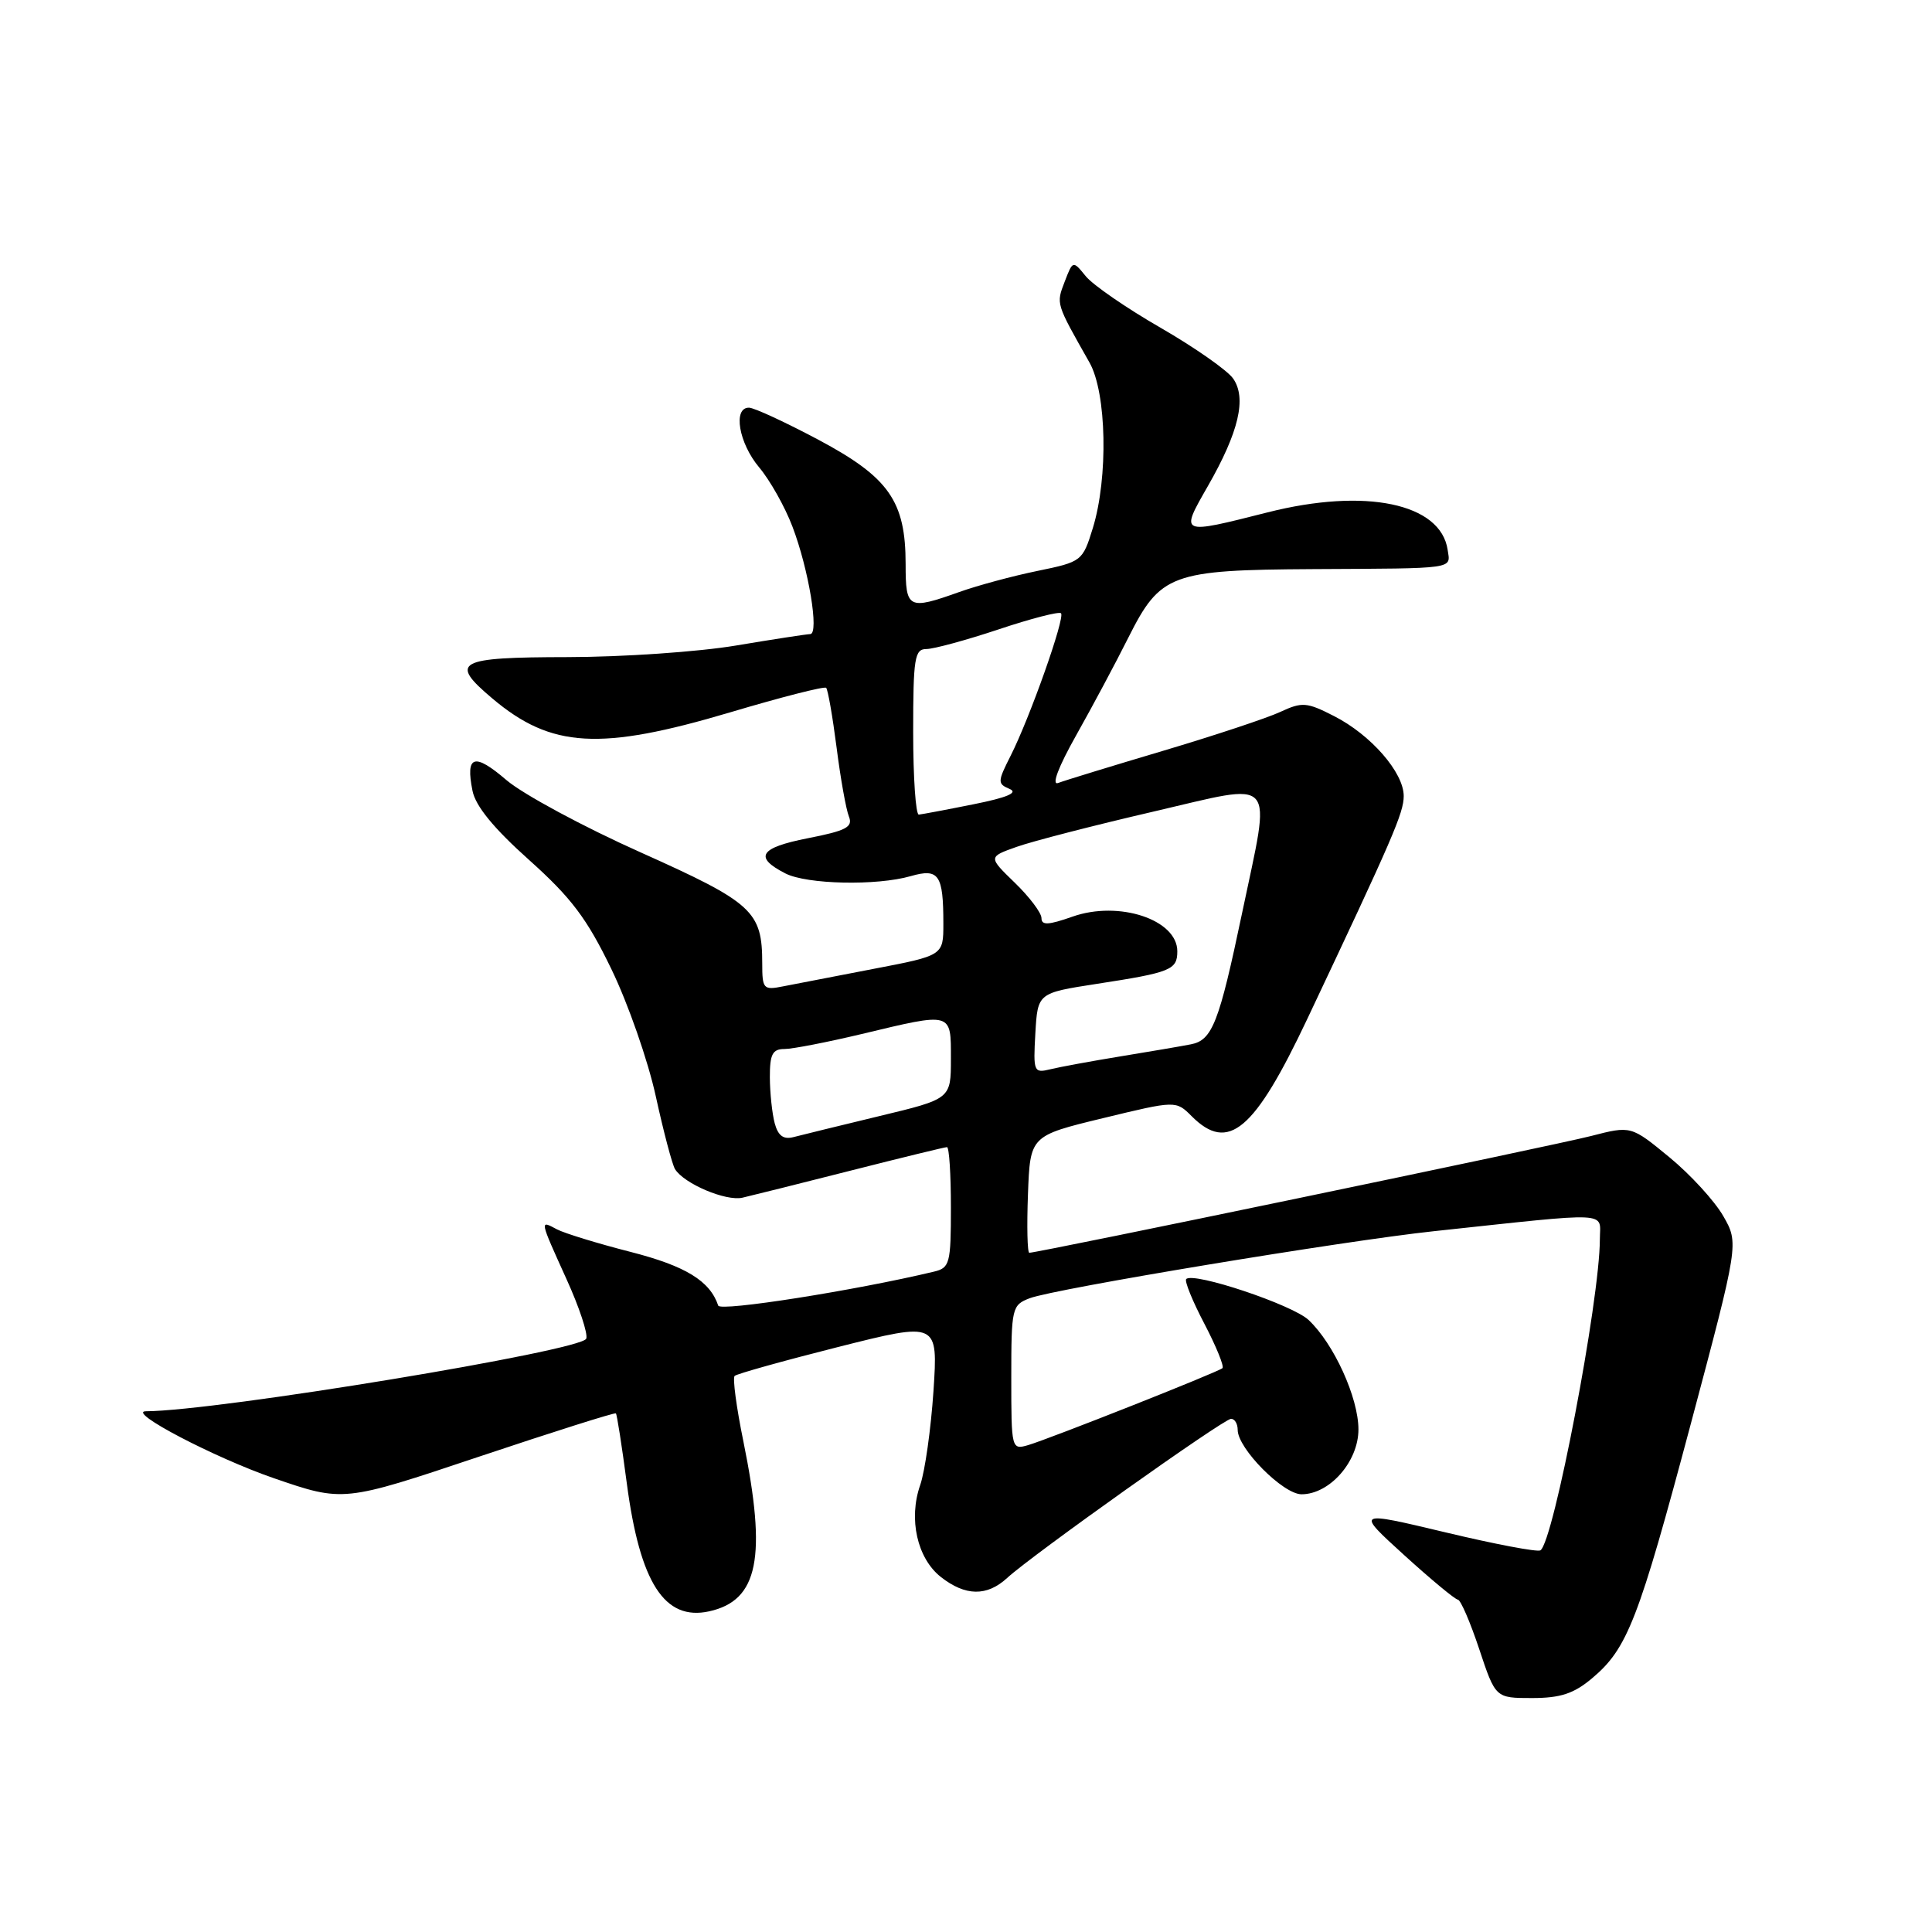 <?xml version="1.0" encoding="UTF-8" standalone="no"?>
<!DOCTYPE svg PUBLIC "-//W3C//DTD SVG 1.1//EN" "http://www.w3.org/Graphics/SVG/1.1/DTD/svg11.dtd" >
<svg xmlns="http://www.w3.org/2000/svg" xmlns:xlink="http://www.w3.org/1999/xlink" version="1.1" viewBox="0 0 256 256">
 <g >
 <path fill="currentColor"
d=" M 210.97 222.37 C 215.65 218.44 217.11 214.66 224.05 188.63 C 230.41 164.75 230.41 164.75 228.34 161.13 C 227.19 159.13 223.98 155.62 221.19 153.33 C 216.12 149.16 216.12 149.16 210.81 150.53 C 206.04 151.76 137.54 166.00 136.39 166.00 C 136.13 166.00 136.05 162.51 136.21 158.25 C 136.50 150.50 136.50 150.50 146.16 148.16 C 155.82 145.82 155.82 145.82 157.91 147.91 C 162.76 152.76 166.21 149.85 173.23 135.00 C 184.56 111.03 186.00 107.70 186.00 105.48 C 186.00 102.36 181.66 97.38 176.78 94.89 C 173.15 93.03 172.54 92.99 169.65 94.33 C 167.92 95.14 160.92 97.46 154.10 99.49 C 147.28 101.52 141.03 103.43 140.21 103.75 C 139.30 104.10 140.23 101.64 142.61 97.41 C 144.75 93.61 147.85 87.81 149.50 84.51 C 153.76 76.03 155.13 75.52 174.00 75.41 C 193.16 75.31 192.20 75.44 191.82 72.85 C 190.90 66.69 180.92 64.61 167.97 67.89 C 156.26 70.85 156.34 70.89 160.05 64.41 C 164.16 57.23 165.21 52.74 163.39 50.15 C 162.63 49.07 158.32 46.05 153.80 43.44 C 149.28 40.84 144.81 37.76 143.87 36.60 C 142.16 34.50 142.16 34.50 141.07 37.34 C 139.94 40.30 139.88 40.12 144.37 48.05 C 146.64 52.07 146.86 63.27 144.81 69.96 C 143.45 74.36 143.35 74.44 137.47 75.65 C 134.19 76.32 129.53 77.58 127.12 78.44 C 120.33 80.86 120.00 80.69 120.00 74.75 C 120.00 66.41 117.79 63.26 108.50 58.30 C 104.10 55.96 99.94 54.03 99.25 54.02 C 97.08 53.99 97.89 58.72 100.60 61.94 C 102.03 63.64 104.01 67.16 105.00 69.77 C 107.16 75.43 108.57 83.99 107.36 84.02 C 106.89 84.03 102.45 84.71 97.50 85.54 C 92.55 86.37 82.54 87.06 75.25 87.07 C 60.50 87.09 59.45 87.67 65.25 92.56 C 73.05 99.14 79.52 99.51 96.78 94.38 C 103.53 92.37 109.25 90.91 109.47 91.14 C 109.70 91.37 110.32 94.92 110.85 99.03 C 111.37 103.14 112.11 107.26 112.48 108.18 C 113.05 109.59 112.15 110.07 107.04 111.07 C 100.64 112.33 99.85 113.58 104.08 115.74 C 106.93 117.19 116.17 117.39 120.68 116.09 C 124.41 115.02 125.00 115.89 125.00 122.39 C 125.00 126.61 125.00 126.61 115.75 128.38 C 110.66 129.36 105.26 130.40 103.75 130.70 C 101.16 131.22 101.00 131.04 101.00 127.67 C 101.00 120.74 99.78 119.62 84.92 112.96 C 77.31 109.56 69.30 105.24 67.11 103.37 C 62.83 99.70 61.66 100.07 62.61 104.79 C 63.01 106.81 65.43 109.77 70.11 113.95 C 75.70 118.96 77.77 121.70 81.01 128.41 C 83.22 132.96 85.86 140.53 86.89 145.24 C 87.92 149.95 89.07 154.30 89.44 154.91 C 90.64 156.85 96.18 159.20 98.38 158.70 C 99.55 158.43 106.01 156.82 112.73 155.11 C 119.46 153.40 125.20 152.00 125.48 152.00 C 125.77 152.00 126.00 155.59 126.00 159.98 C 126.00 167.43 125.85 168.00 123.75 168.50 C 113.30 171.00 95.44 173.81 95.17 173.00 C 94.07 169.72 90.84 167.75 83.54 165.88 C 79.16 164.76 74.77 163.41 73.79 162.89 C 71.49 161.66 71.47 161.55 75.06 169.48 C 76.75 173.19 77.93 176.75 77.68 177.38 C 77.07 178.99 28.78 186.96 19.34 187.00 C 16.69 187.02 28.48 193.18 36.29 195.87 C 45.50 199.04 45.50 199.04 63.43 193.03 C 73.29 189.73 81.47 187.14 81.61 187.28 C 81.75 187.42 82.40 191.57 83.05 196.51 C 84.79 209.74 88.05 214.81 93.97 213.51 C 100.49 212.07 101.63 206.37 98.50 190.98 C 97.58 186.50 97.06 182.60 97.34 182.32 C 97.62 182.04 103.80 180.32 111.07 178.48 C 124.29 175.15 124.29 175.15 123.69 184.32 C 123.35 189.37 122.56 194.97 121.93 196.78 C 120.36 201.27 121.53 206.49 124.67 208.96 C 127.92 211.51 130.77 211.55 133.44 209.10 C 136.71 206.08 162.15 188.00 163.12 188.00 C 163.61 188.00 164.00 188.66 164.00 189.47 C 164.00 191.93 170.02 198.00 172.46 198.00 C 176.19 198.00 180.00 193.66 180.00 189.41 C 180.00 185.20 176.74 178.04 173.39 174.90 C 171.24 172.88 158.16 168.51 157.18 169.48 C 156.93 169.74 158.01 172.40 159.59 175.41 C 161.16 178.42 162.24 181.07 161.98 181.29 C 161.34 181.84 139.12 190.63 136.25 191.48 C 134.03 192.13 134.00 192.02 134.00 182.54 C 134.00 173.29 134.09 172.92 136.45 172.02 C 139.73 170.77 178.09 164.41 190.00 163.14 C 213.92 160.58 212.00 160.49 211.99 164.20 C 211.98 172.29 205.85 204.36 204.11 205.43 C 203.71 205.68 198.04 204.60 191.51 203.04 C 179.63 200.21 179.63 200.21 186.06 206.06 C 189.60 209.28 192.80 211.93 193.17 211.96 C 193.54 211.98 194.81 214.93 196.00 218.50 C 198.16 225.00 198.16 225.00 203.00 225.00 C 206.77 225.00 208.54 224.42 210.97 222.37 Z  M 102.65 148.83 C 102.31 147.55 102.02 144.81 102.01 142.75 C 102.00 139.70 102.36 139.00 103.94 139.00 C 105.00 139.00 109.61 138.10 114.19 137.01 C 126.25 134.12 126.00 134.05 126.00 140.30 C 126.00 145.61 126.00 145.61 116.51 147.89 C 111.29 149.15 106.18 150.40 105.15 150.67 C 103.81 151.02 103.10 150.50 102.65 148.83 Z  M 137.19 136.91 C 137.50 131.58 137.50 131.58 145.31 130.37 C 155.15 128.86 156.00 128.51 156.00 126.05 C 156.00 121.85 148.25 119.29 142.11 121.46 C 138.90 122.59 138.00 122.63 138.00 121.65 C 138.00 120.96 136.41 118.85 134.47 116.97 C 130.94 113.55 130.94 113.55 134.72 112.21 C 136.80 111.47 144.91 109.38 152.75 107.56 C 169.49 103.68 168.45 102.50 164.58 121.00 C 161.53 135.54 160.64 137.84 157.79 138.38 C 156.53 138.63 152.35 139.34 148.50 139.97 C 144.65 140.60 140.46 141.37 139.19 141.68 C 136.98 142.22 136.90 142.04 137.19 136.91 Z  M 121.00 97.00 C 121.00 87.20 121.19 86.00 122.75 86.00 C 123.71 86.00 128.01 84.83 132.31 83.40 C 136.61 81.96 140.34 81.00 140.59 81.26 C 141.16 81.83 136.46 95.11 133.91 100.15 C 132.17 103.59 132.16 103.85 133.78 104.54 C 134.96 105.04 133.45 105.68 129.00 106.57 C 125.42 107.29 122.16 107.90 121.75 107.94 C 121.34 107.97 121.00 103.05 121.00 97.00 Z "/>
</g>
</svg>